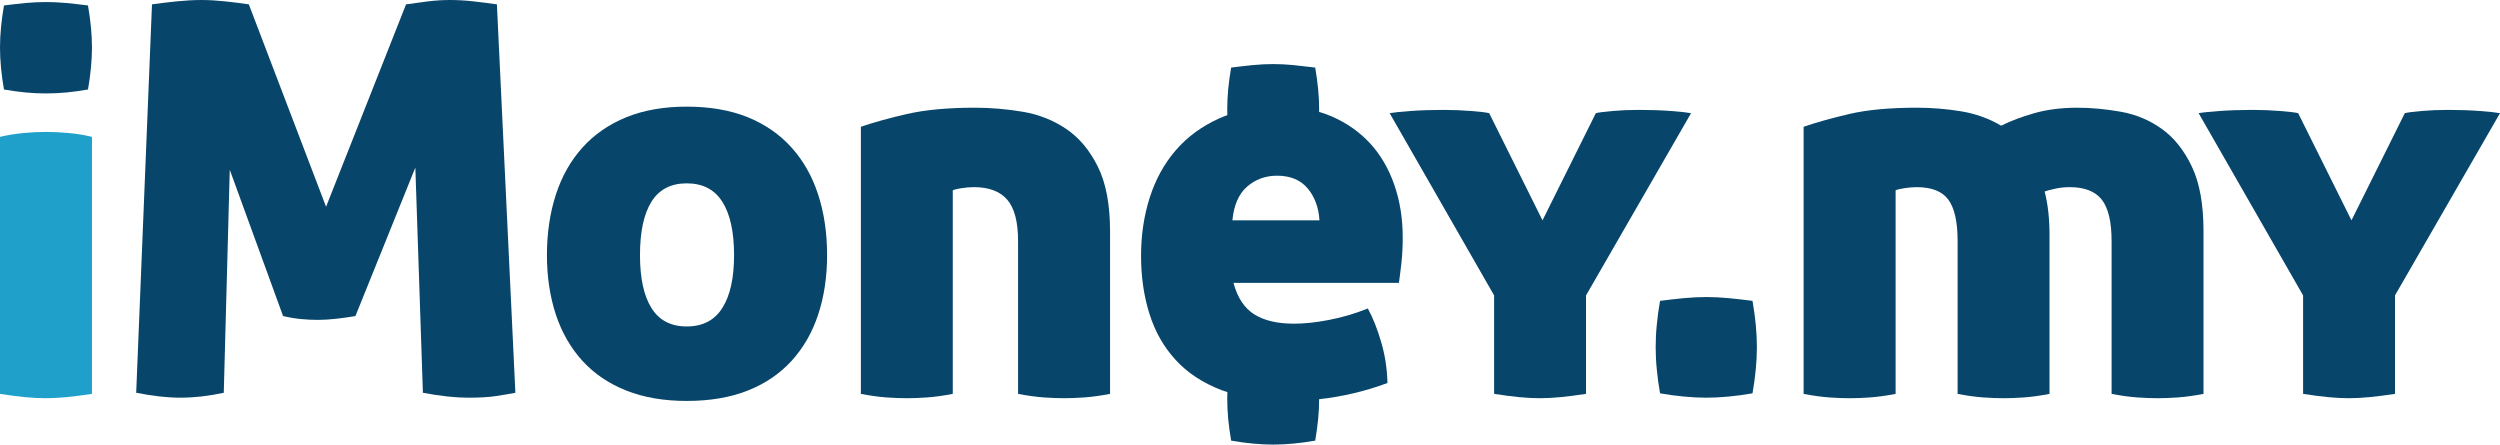 <?xml version="1.0" encoding="utf-8"?>
<!-- Generator: Adobe Illustrator 17.0.0, SVG Export Plug-In . SVG Version: 6.00 Build 0)  -->
<!DOCTYPE svg PUBLIC "-//W3C//DTD SVG 1.1//EN" "http://www.w3.org/Graphics/SVG/1.1/DTD/svg11.dtd">
<svg version="1.1" id="Layer_1" xmlns="http://www.w3.org/2000/svg" xmlns:xlink="http://www.w3.org/1999/xlink" x="0px" y="0px"
	 width="400.682px" height="71.254px" viewBox="0 0 400.682 71.254" enable-background="new 0 0 400.682 71.254"
	 xml:space="preserve">
<g>
	<path fill="#1EA0CA" d="M14.739,63.127c-1.51,0.232-2.88,0.398-4.101,0.525c-1.219,0.117-2.322,0.17-3.312,0.17
		c-0.987,0-2.096-0.053-3.315-0.17C2.795,63.525,1.454,63.359,0,63.127V21.932c1.277-0.297,2.546-0.5,3.794-0.613
		c1.254-0.118,2.452-0.176,3.613-0.176c1.108,0,2.302,0.058,3.585,0.176c1.276,0.113,2.521,0.316,3.747,0.613V63.127z"/>
	<path fill="#07456B" d="M24.36,0.697c1.223-0.172,2.54-0.332,3.966-0.479C29.751,0.076,31.071,0,32.287,0
		c1.17,0,2.433,0.076,3.803,0.219c1.361,0.147,2.623,0.307,3.791,0.479L52.26,33.139L65.079,0.697
		c1.159-0.172,2.337-0.332,3.53-0.479C69.799,0.076,70.978,0,72.136,0c1.225,0,2.479,0.076,3.755,0.219
		c1.278,0.147,2.531,0.307,3.748,0.479l2.963,62.252c-0.926,0.178-1.956,0.355-3.097,0.525c-1.129,0.178-2.629,0.264-4.484,0.264
		c-2.04,0-4.446-0.264-7.242-0.789l-1.213-36.09l-9.602,23.795c-1.044,0.178-2.09,0.325-3.135,0.441s-2.002,0.172-2.87,0.172
		c-0.877,0-1.779-0.041-2.71-0.131c-0.927-0.088-1.89-0.25-2.88-0.482l-8.545-23.443l-0.961,35.738
		c-2.437,0.525-4.76,0.789-6.972,0.789c-2.034,0-4.392-0.264-7.065-0.789L24.36,0.697z"/>
	<path fill="#07456B" d="M87.658,40.894c0-3.544,0.487-6.788,1.439-9.724c0.961-2.935,2.383-5.447,4.272-7.537
		c1.889-2.1,4.234-3.709,7.021-4.848c2.786-1.129,6.016-1.692,9.676-1.692c3.724,0,6.98,0.564,9.768,1.692
		c2.789,1.139,5.125,2.748,7.016,4.848c1.886,2.09,3.32,4.603,4.272,7.537c0.961,2.935,1.439,6.18,1.439,9.724
		c0,3.485-0.479,6.664-1.439,9.555c-0.951,2.871-2.386,5.339-4.272,7.407c-1.891,2.059-4.227,3.646-7.016,4.744
		c-2.787,1.105-6.044,1.66-9.768,1.66c-3.66,0-6.89-0.555-9.676-1.66c-2.787-1.098-5.133-2.686-7.021-4.744
		c-1.89-2.068-3.311-4.536-4.272-7.407C88.146,47.558,87.658,44.379,87.658,40.894z M117.651,40.894
		c0-3.724-0.627-6.571-1.875-8.546c-1.244-1.973-3.146-2.963-5.709-2.963c-2.554,0-4.443,0.99-5.668,2.963
		c-1.222,1.975-1.826,4.822-1.826,8.546c0,3.663,0.604,6.487,1.826,8.455c1.225,1.982,3.114,2.972,5.668,2.972
		c2.562,0,4.465-0.989,5.709-2.972C117.024,47.381,117.651,44.557,117.651,40.894z"/>
	<path fill="#07456B" d="M156.28,17.262c2.555,0,5.118,0.226,7.679,0.656c2.554,0.436,4.861,1.35,6.928,2.748
		c2.068,1.393,3.747,3.401,5.056,6.018c1.307,2.614,1.968,6.074,1.968,10.37v26.073c-1.518,0.293-2.882,0.479-4.104,0.57
		c-1.226,0.088-2.303,0.125-3.229,0.125c-0.984,0-2.09-0.037-3.307-0.125c-1.221-0.092-2.595-0.277-4.102-0.57v-24.5
		c0-3.08-0.582-5.289-1.742-6.627c-1.168-1.338-2.943-2.006-5.314-2.006c-0.644,0-1.326,0.056-2.055,0.172
		c-0.726,0.116-1.176,0.229-1.356,0.348v32.613c-1.506,0.293-2.87,0.479-4.092,0.57c-1.222,0.088-2.299,0.125-3.231,0.125
		c-0.989,0-2.089-0.037-3.311-0.125c-1.225-0.092-2.584-0.277-4.093-0.57V20.318c2.025-0.694,4.494-1.385,7.403-2.051
		C148.29,17.601,151.921,17.262,156.28,17.262z"/>
	<path fill="#07456B" d="M255.768,18.138c0.465-0.116,1.351-0.235,2.66-0.349c1.311-0.115,2.717-0.176,4.227-0.176
		c1.922,0,3.631,0.061,5.147,0.176c1.514,0.113,2.59,0.233,3.23,0.349l-16.834,29.205v15.784c-1.512,0.232-2.873,0.398-4.094,0.525
		c-1.227,0.117-2.324,0.17-3.316,0.17c-0.99,0-2.09-0.053-3.312-0.17c-1.225-0.127-2.561-0.293-4.01-0.525V47.343l-16.742-29.205
		c0.641-0.116,1.756-0.235,3.357-0.349c1.594-0.115,3.359-0.176,5.273-0.176c1.516,0,2.994,0.061,4.447,0.176
		c1.451,0.113,2.406,0.233,2.875,0.349l8.547,17.177L255.768,18.138z"/>
	<path fill="#07456B" d="M273.469,47.607c1.158,0,2.352,0.061,3.578,0.176c1.215,0.117,2.498,0.266,3.832,0.434
		c0.232,1.341,0.41,2.615,0.523,3.84c0.117,1.216,0.18,2.409,0.18,3.566c0,1.164-0.062,2.363-0.18,3.58
		c-0.113,1.221-0.291,2.498-0.523,3.836c-1.334,0.236-2.617,0.404-3.832,0.52c-1.227,0.117-2.42,0.18-3.578,0.18
		c-1.16,0-2.353-0.062-3.572-0.18c-1.229-0.115-2.502-0.283-3.836-0.52c-0.24-1.338-0.41-2.615-0.523-3.836
		c-0.125-1.217-0.18-2.416-0.18-3.58c0-1.157,0.055-2.351,0.18-3.566c0.113-1.225,0.283-2.499,0.523-3.84
		c1.334-0.168,2.607-0.316,3.836-0.434C271.115,47.668,272.309,47.607,273.469,47.607z"/>
	<path fill="#07456B" d="M307.211,17.262c2.385,0,4.738,0.191,7.066,0.572c2.326,0.38,4.475,1.146,6.451,2.307
		c1.516-0.748,3.281-1.425,5.316-2.003c2.037-0.58,4.326-0.876,6.891-0.876c2.266,0,4.605,0.226,7.022,0.656
		c2.406,0.436,4.588,1.35,6.529,2.748c1.953,1.393,3.557,3.401,4.801,6.018c1.254,2.614,1.875,6.074,1.875,10.37v26.073
		c-1.508,0.293-2.873,0.479-4.096,0.57c-1.225,0.088-2.299,0.125-3.229,0.125c-0.99,0-2.09-0.037-3.312-0.125
		c-1.223-0.092-2.586-0.277-4.094-0.57v-24.5c0-3.08-0.527-5.289-1.572-6.627c-1.055-1.338-2.76-2.006-5.149-2.006
		c-0.814,0-1.607,0.088-2.389,0.265c-0.791,0.171-1.332,0.315-1.621,0.433c0.527,2.037,0.781,4.359,0.781,6.975v25.461
		c-1.506,0.293-2.869,0.479-4.094,0.57c-1.217,0.088-2.297,0.125-3.229,0.125c-0.99,0-2.09-0.037-3.312-0.125
		c-1.225-0.092-2.582-0.277-4.096-0.57v-24.5c0-3.08-0.496-5.289-1.484-6.627c-0.984-1.338-2.672-2.006-5.057-2.006
		c-0.643,0-1.314,0.056-2.049,0.172c-0.73,0.116-1.17,0.229-1.348,0.348v32.613c-1.512,0.293-2.881,0.479-4.103,0.57
		c-1.213,0.088-2.299,0.125-3.229,0.125c-0.98,0-2.09-0.037-3.305-0.125c-1.227-0.092-2.596-0.277-4.105-0.57V20.318
		c2.039-0.694,4.477-1.385,7.332-2.051C299.246,17.601,302.853,17.262,307.211,17.262z"/>
	<path fill="#07456B" d="M385.426,18.138c0.465-0.116,1.353-0.235,2.654-0.349c1.309-0.115,2.719-0.176,4.234-0.176
		c1.92,0,3.631,0.061,5.143,0.176c1.516,0.113,2.582,0.233,3.225,0.349l-16.828,29.205v15.784c-1.51,0.232-2.871,0.398-4.094,0.525
		c-1.225,0.117-2.332,0.17-3.314,0.17c-0.99,0-2.088-0.053-3.311-0.17c-1.225-0.127-2.564-0.293-4.012-0.525V47.343l-16.744-29.205
		c0.635-0.116,1.756-0.235,3.351-0.349c1.604-0.115,3.358-0.176,5.281-0.176c1.51,0,2.994,0.061,4.441,0.176
		c1.455,0.113,2.418,0.233,2.881,0.349l8.545,17.177L385.426,18.138z"/>
	<g>
		<path fill="#07456B" d="M7.369,0.326c1.06,0,2.146,0.055,3.252,0.153c1.108,0.107,2.266,0.241,3.482,0.396
			c0.209,1.221,0.371,2.385,0.473,3.491c0.107,1.108,0.163,2.19,0.163,3.251c0,1.053-0.056,2.136-0.163,3.241
			c-0.102,1.118-0.264,2.276-0.473,3.486c-1.217,0.215-2.374,0.372-3.482,0.479c-1.106,0.102-2.192,0.153-3.252,0.153
			c-1.059,0-2.139-0.052-3.241-0.153c-1.115-0.107-2.276-0.265-3.492-0.479c-0.209-1.21-0.371-2.368-0.473-3.486
			C0.055,9.753,0,8.67,0,7.617c0-1.061,0.055-2.143,0.163-3.251c0.101-1.106,0.264-2.27,0.473-3.491
			c1.216-0.154,2.377-0.288,3.492-0.396C5.23,0.381,6.31,0.326,7.369,0.326z"/>
	</g>
	<path fill="#07456B" d="M223.461,29.6c-0.9-2.586-2.188-4.789-3.873-6.623c-1.689-1.828-3.742-3.267-6.15-4.318
		c-0.65-0.281-1.328-0.518-2.025-0.723c0.002-0.123,0.008-0.25,0.008-0.372c0-1.051-0.045-2.136-0.156-3.251
		c-0.109-1.109-0.266-2.27-0.471-3.483c-1.225-0.154-2.381-0.287-3.492-0.398c-1.106-0.107-2.191-0.162-3.244-0.162
		c-1.061,0-2.145,0.055-3.251,0.162c-1.115,0.111-2.275,0.244-3.487,0.398c-0.215,1.213-0.368,2.373-0.476,3.483
		c-0.098,1.115-0.152,2.2-0.152,3.251c0,0.293,0.014,0.592,0.021,0.889c-0.436,0.157-0.864,0.324-1.279,0.51
		c-2.791,1.257-5.113,2.952-6.979,5.105c-1.86,2.151-3.251,4.683-4.18,7.585c-0.929,2.91-1.396,6.014-1.396,9.328
		c0,3.373,0.449,6.486,1.349,9.325c0.896,2.859,2.296,5.312,4.186,7.37c1.89,2.069,4.328,3.677,7.323,4.838
		c0.312,0.121,0.656,0.209,0.981,0.317c-0.012,0.353-0.026,0.707-0.026,1.054c0,1.061,0.055,2.139,0.152,3.254
		c0.108,1.105,0.262,2.266,0.476,3.48c1.212,0.211,2.372,0.375,3.487,0.473c1.106,0.105,2.191,0.162,3.251,0.162
		c1.053,0,2.139-0.057,3.244-0.162c1.111-0.098,2.267-0.262,3.492-0.473c0.205-1.215,0.361-2.375,0.471-3.48
		c0.107-1.082,0.152-2.128,0.154-3.157c3.705-0.405,7.359-1.263,10.953-2.596c-0.053-2.271-0.385-4.45-1.004-6.54
		c-0.604-2.09-1.318-3.895-2.139-5.404c-2.031,0.812-4.094,1.426-6.186,1.826c-2.096,0.412-3.985,0.609-5.675,0.609
		c-2.606,0-4.72-0.49-6.314-1.476c-1.596-0.991-2.719-2.669-3.359-5.064h26.513c0.117-0.81,0.248-1.84,0.389-3.094
		c0.146-1.248,0.221-2.655,0.221-4.229C224.816,34.996,224.363,32.187,223.461,29.6z M197.521,35.314
		c0.234-2.438,1.017-4.242,2.354-5.404c1.339-1.16,2.936-1.75,4.801-1.75c2.143,0,3.791,0.691,4.923,2.053
		c1.129,1.369,1.756,3.064,1.873,5.101H197.521z"/>
</g>
</svg>
